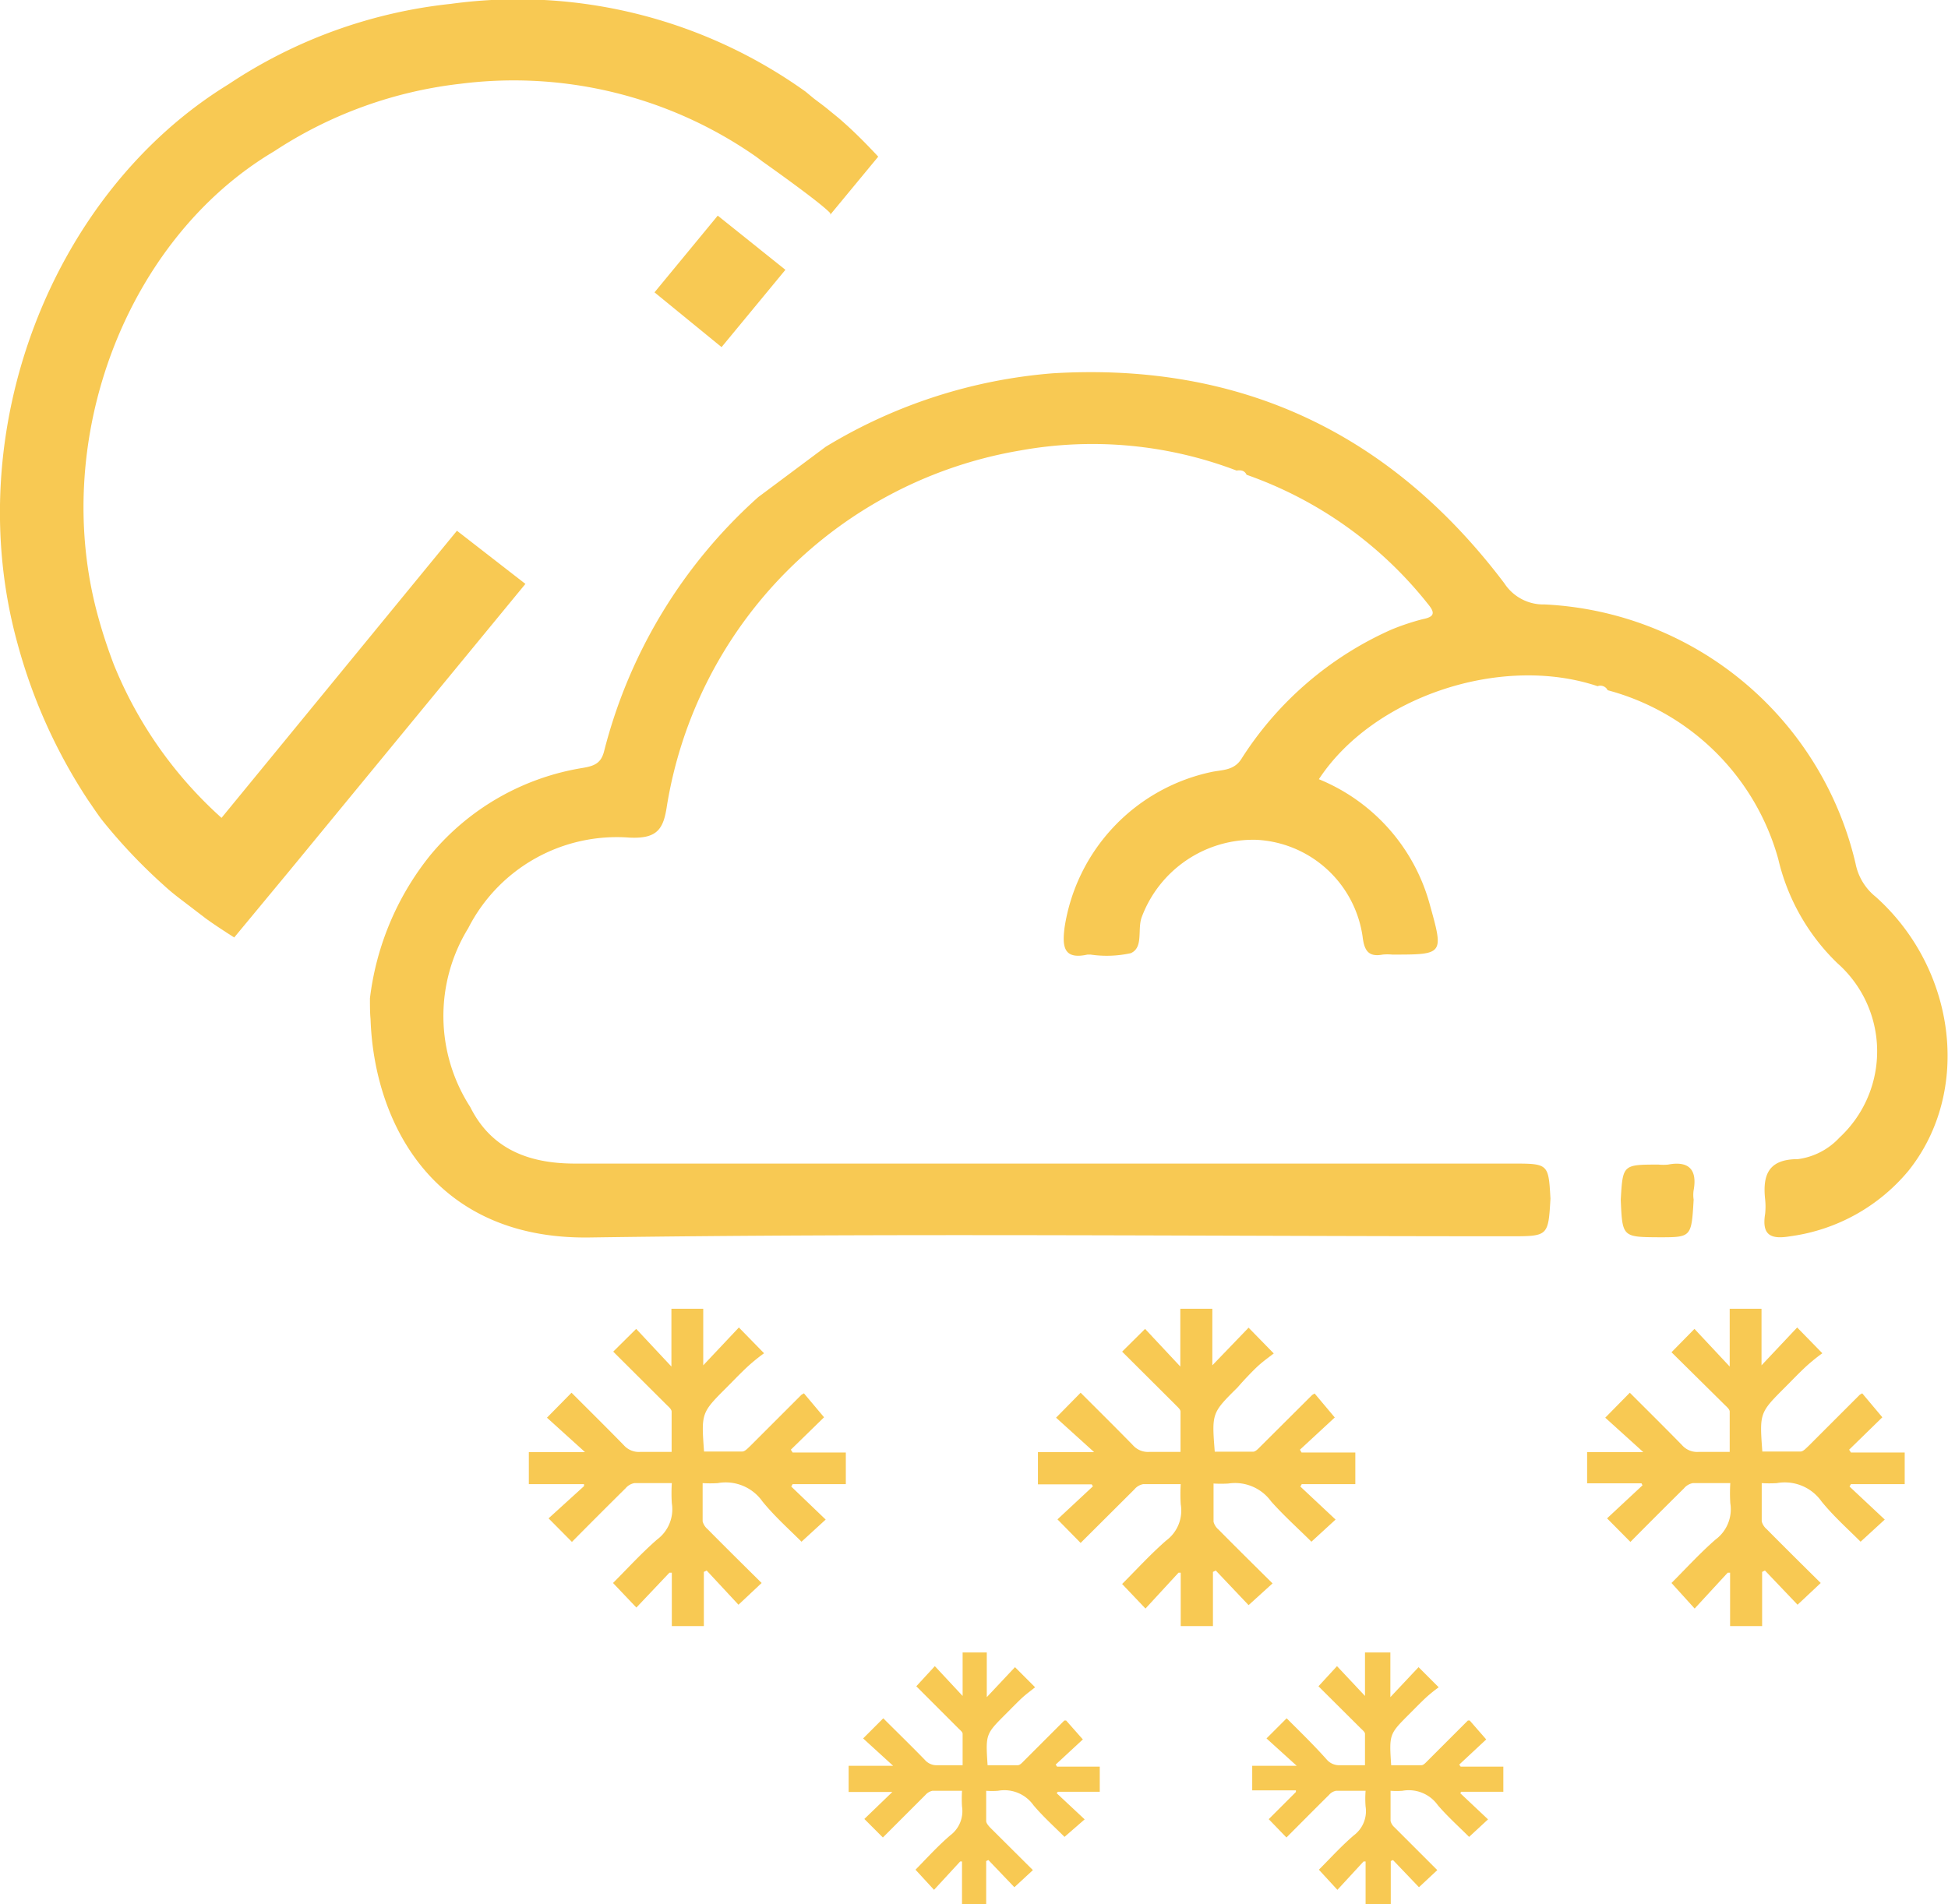 <svg xmlns="http://www.w3.org/2000/svg" viewBox="0 0 96.73 94.57" fill="#F8C953"><defs><style>.cls-1{fill:#F8C953;}.cls-2{fill:#F8C953;}.cls-3{fill:#F8C953;}</style></defs><title>snow-showers-nightAsset 44</title><g id="Layer_2" data-name="Layer 2"><g id="Layer_1-2" data-name="Layer 1"><path class="cls-1" d="M11,40.62A20.61,20.61,0,0,1,5.65,33c-.28-.74-.54-1.51-.76-2.31C2.43,21.9,6.26,11.87,13.62,7.51a21.16,21.16,0,0,1,9.25-3.35A21,21,0,0,1,37.57,7.8l.29.22s2.91,2.05,3.37,2.57l0,.07,2.38-2.88c-.56-.6-1.13-1.18-1.73-1.71-.24-.22-.49-.41-.73-.61s-.49-.38-.74-.57L40,4.55A24.55,24.55,0,0,0,22.4.19a24.57,24.57,0,0,0-11.06,4C2.58,9.57-2.06,21.42.88,32a26.82,26.82,0,0,0,3.48,7.72h0c.23.33.45.67.7,1A27.07,27.07,0,0,0,8.17,44h0c.27.25.56.48.85.7l1.19.91c.47.34.95.65,1.42.95l2.75-3.32L26.09,29l-3.4-2.64Z"/><polygon class="cls-1" points="35.64 10.71 32.5 14.52 35.83 17.24 39 13.4 35.64 10.71"/><path d="M39.29,73.83,41,75.47l-1.2,1.1c-.62-.62-1.34-1.26-1.94-2a2.23,2.23,0,0,0-2.22-.91,6.23,6.23,0,0,1-.75,0c0,.66,0,1.28,0,1.9a.77.77,0,0,0,.25.39c.88.89,1.77,1.77,2.68,2.67l-1.15,1.08L35.09,78l-.14.07v2.69H33.36V78.11l-.12,0L31.6,79.84l-1.16-1.22c.71-.71,1.41-1.48,2.19-2.16a1.87,1.87,0,0,0,.73-1.8,7.88,7.88,0,0,1,0-1c-.65,0-1.25,0-1.86,0a.75.75,0,0,0-.44.26c-.89.88-1.77,1.76-2.66,2.66l-1.16-1.17L29,73.81l0-.1H26.26V72.12h2.79l-1.89-1.71,1.22-1.24c.87.87,1.74,1.73,2.59,2.6a1,1,0,0,0,.82.34c.49,0,1,0,1.56,0,0-.66,0-1.31,0-2,0-.12-.15-.24-.26-.35l-2.64-2.63L31.59,66l1.75,1.87V65h1.58v2.81l1.77-1.88,1.25,1.28a9.34,9.34,0,0,0-.78.63c-.37.34-.71.7-1.06,1.05-1.28,1.28-1.28,1.28-1.14,3.2.63,0,1.26,0,1.9,0,.13,0,.27-.16.39-.27l2.55-2.55.12-.07,1,1.19L39.27,72l.09.14H42v1.57H39.36Z"/><path d="M64.57,73.83l1.75,1.64-1.2,1.1c-.62-.62-1.34-1.26-2-2A2.21,2.21,0,0,0,61,73.68a6.06,6.06,0,0,1-.74,0c0,.66,0,1.28,0,1.9a.77.77,0,0,0,.25.39c.88.89,1.77,1.77,2.68,2.67L62,79.72,60.37,78l-.14.07v2.69h-1.6V78.11l-.11,0-1.64,1.78-1.16-1.22c.71-.71,1.41-1.48,2.19-2.16a1.85,1.85,0,0,0,.72-1.8,8,8,0,0,1,0-1c-.65,0-1.26,0-1.86,0a.75.75,0,0,0-.44.26l-2.67,2.66-1.15-1.17,1.76-1.64-.06-.1H51.54V72.12h2.79l-1.89-1.71,1.22-1.24c.87.87,1.74,1.73,2.59,2.6a1,1,0,0,0,.81.34c.5,0,1,0,1.56,0,0-.66,0-1.31,0-2,0-.12-.16-.24-.26-.35l-2.64-2.63L56.86,66l1.75,1.87V65H60.2v2.81L62,65.94l1.25,1.28c-.26.2-.54.4-.79.63s-.7.7-1,1.05c-1.29,1.28-1.29,1.28-1.14,3.2.63,0,1.26,0,1.9,0,.13,0,.27-.16.38-.27l2.56-2.55.12-.07,1,1.19L64.55,72l.08.14H67.3v1.57H64.64Z"/><path d="M91.84,73.83l1.75,1.64-1.2,1.1c-.62-.62-1.34-1.26-1.94-2a2.23,2.23,0,0,0-2.22-.91,6.23,6.23,0,0,1-.75,0c0,.66,0,1.28,0,1.9a.77.77,0,0,0,.25.39c.88.89,1.77,1.77,2.68,2.67l-1.15,1.08L87.64,78l-.14.07v2.69H85.91V78.11l-.12,0-1.64,1.78L83,78.62c.71-.71,1.41-1.48,2.19-2.16a1.87,1.87,0,0,0,.73-1.8,7.88,7.88,0,0,1,0-1c-.65,0-1.25,0-1.86,0a.75.75,0,0,0-.44.26c-.89.88-1.77,1.76-2.66,2.66l-1.16-1.17,1.76-1.64-.05-.1H78.81V72.12H81.6l-1.89-1.71,1.22-1.24c.87.87,1.74,1.73,2.59,2.6a1,1,0,0,0,.82.34c.49,0,1,0,1.55,0,0-.66,0-1.31,0-2,0-.12-.15-.24-.26-.35L83,67.16,84.14,66l1.75,1.87V65h1.58v2.81l1.77-1.88,1.25,1.28a9.34,9.34,0,0,0-.78.63c-.37.34-.71.7-1.06,1.05-1.28,1.28-1.28,1.28-1.14,3.2.63,0,1.26,0,1.9,0,.13,0,.27-.16.39-.27l2.55-2.55.12-.07,1,1.19L91.82,72l.09.14h2.67v1.57H91.91Z"/><path d="M52.47,89.06l1.39,1.3-1,.87c-.49-.49-1.06-1-1.54-1.57a1.77,1.77,0,0,0-1.76-.72,3.86,3.86,0,0,1-.59,0c0,.52,0,1,0,1.5,0,.11.11.23.19.32l2.13,2.12-.92.85-1.29-1.35-.11.05v2.14H47.77V92.45l-.09,0-1.3,1.41-.92-1c.56-.57,1.11-1.18,1.73-1.71a1.5,1.5,0,0,0,.58-1.43,6.61,6.61,0,0,1,0-.78c-.51,0-1,0-1.47,0a.65.65,0,0,0-.35.21l-2.11,2.11-.92-.92L44.31,89,44.26,89H42.14V87.7h2.21l-1.49-1.36,1-1c.69.69,1.38,1.36,2.06,2.06a.77.77,0,0,0,.64.27c.39,0,.79,0,1.24,0,0-.53,0-1,0-1.56,0-.09-.13-.19-.21-.27l-2.09-2.09.92-1,1.38,1.48V82.07H49v2.22l1.4-1.49,1,1c-.2.16-.42.32-.62.5s-.56.55-.84.83c-1,1-1,1-.9,2.54.5,0,1,0,1.5,0,.11,0,.22-.13.31-.22l2-2,.09,0,.83.94-1.35,1.25.07.1h2.12v1.25H52.53Z"/><path d="M72.51,89.06l1.38,1.3-.94.87c-.49-.49-1.06-1-1.55-1.57a1.77,1.77,0,0,0-1.76-.72,3.85,3.85,0,0,1-.59,0c0,.52,0,1,0,1.5a.62.62,0,0,0,.2.32l2.12,2.12-.91.85-1.29-1.35-.11.05v2.14H67.81V92.45l-.1,0-1.3,1.41-.92-1c.57-.57,1.12-1.18,1.74-1.71a1.5,1.5,0,0,0,.58-1.43,5,5,0,0,1,0-.78c-.51,0-1,0-1.47,0a.62.62,0,0,0-.35.21c-.71.7-1.4,1.4-2.11,2.11L63,90.35,64.35,89l0-.08H62.18V87.7h2.21l-1.5-1.36,1-1c.69.69,1.38,1.36,2,2.06a.81.81,0,0,0,.65.27c.39,0,.78,0,1.24,0,0-.53,0-1,0-1.56,0-.09-.13-.19-.21-.27l-2.1-2.09.92-1,1.39,1.48V82.07h1.26v2.22l1.4-1.49,1,1a7.52,7.52,0,0,0-.62.5c-.29.27-.56.55-.84.83-1,1-1,1-.9,2.54.49,0,1,0,1.5,0,.11,0,.22-.13.31-.22l2-2,.09,0,.82.94-1.34,1.25.07.1h2.12v1.25H72.56Z"/><path class="cls-2" d="M18.37,49.58a14,14,0,0,1,3-7.11,12.39,12.39,0,0,1,7.56-4.33c.6-.1.92-.24,1.07-.84a25.29,25.29,0,0,1,7.65-12.61L41,22.19a25.59,25.59,0,0,1,11.28-3.65c9.36-.56,16.81,3,22.42,10.43a2.31,2.31,0,0,0,2,1.05A16.68,16.68,0,0,1,92.14,42.89a2.8,2.8,0,0,0,1,1.65c4,3.58,4.77,9.66,1.64,13.59a9.23,9.23,0,0,1-5.88,3.27c-1,.17-1.42-.07-1.25-1.12a3.41,3.41,0,0,0,0-.71c-.13-1.2.15-2,1.62-2a3.42,3.42,0,0,0,2.07-1.07,5.84,5.84,0,0,0-.1-8.66,10.52,10.52,0,0,1-2.94-5.18,12,12,0,0,0-8.47-8.38h0a.4.4,0,0,0-.5-.2c-4.78-1.6-11.14.51-13.84,4.62A9.38,9.38,0,0,1,71,44.93c.69,2.48.7,2.48-1.87,2.48a2.46,2.46,0,0,0-.47,0c-.74.14-.92-.24-1-.9a5.61,5.61,0,0,0-5.26-4.8,5.91,5.91,0,0,0-5.71,3.85c-.22.61.1,1.5-.54,1.78a5.53,5.53,0,0,1-2,.07H54c-1.21.27-1.25-.43-1.14-1.33a9.34,9.34,0,0,1,7.35-7.75c.52-.1,1.08-.07,1.44-.65a17,17,0,0,1,7.44-6.41,11.89,11.89,0,0,1,1.56-.52c.63-.12.59-.35.25-.76a19.89,19.89,0,0,0-9-6.41h0c-.1-.22-.29-.24-.5-.21a20.09,20.09,0,0,0-10.72-1A21.39,21.39,0,0,0,33.12,40c-.17,1.16-.46,1.67-1.87,1.6a8.28,8.28,0,0,0-8,4.5,8.33,8.33,0,0,0,.1,8.88c1.07,2.15,3,2.81,5.2,2.81H75.08c1.81,0,1.81,0,1.91,1.74-.11,1.87-.11,1.87-2,1.87-15.24,0-30.48-.16-45.72.06-7.78.11-10.7-5.75-10.87-10.85C18.37,50.3,18.37,49.94,18.37,49.58Z"/><path class="cls-3" d="M80.48,59.59c.1-1.75.1-1.75,1.88-1.75a2.44,2.44,0,0,0,.47,0c1-.19,1.46.22,1.27,1.27a1.52,1.52,0,0,0,0,.47c-.11,1.87-.11,1.87-1.71,1.87C80.56,61.44,80.56,61.44,80.48,59.59Z"/></g></g></svg>
